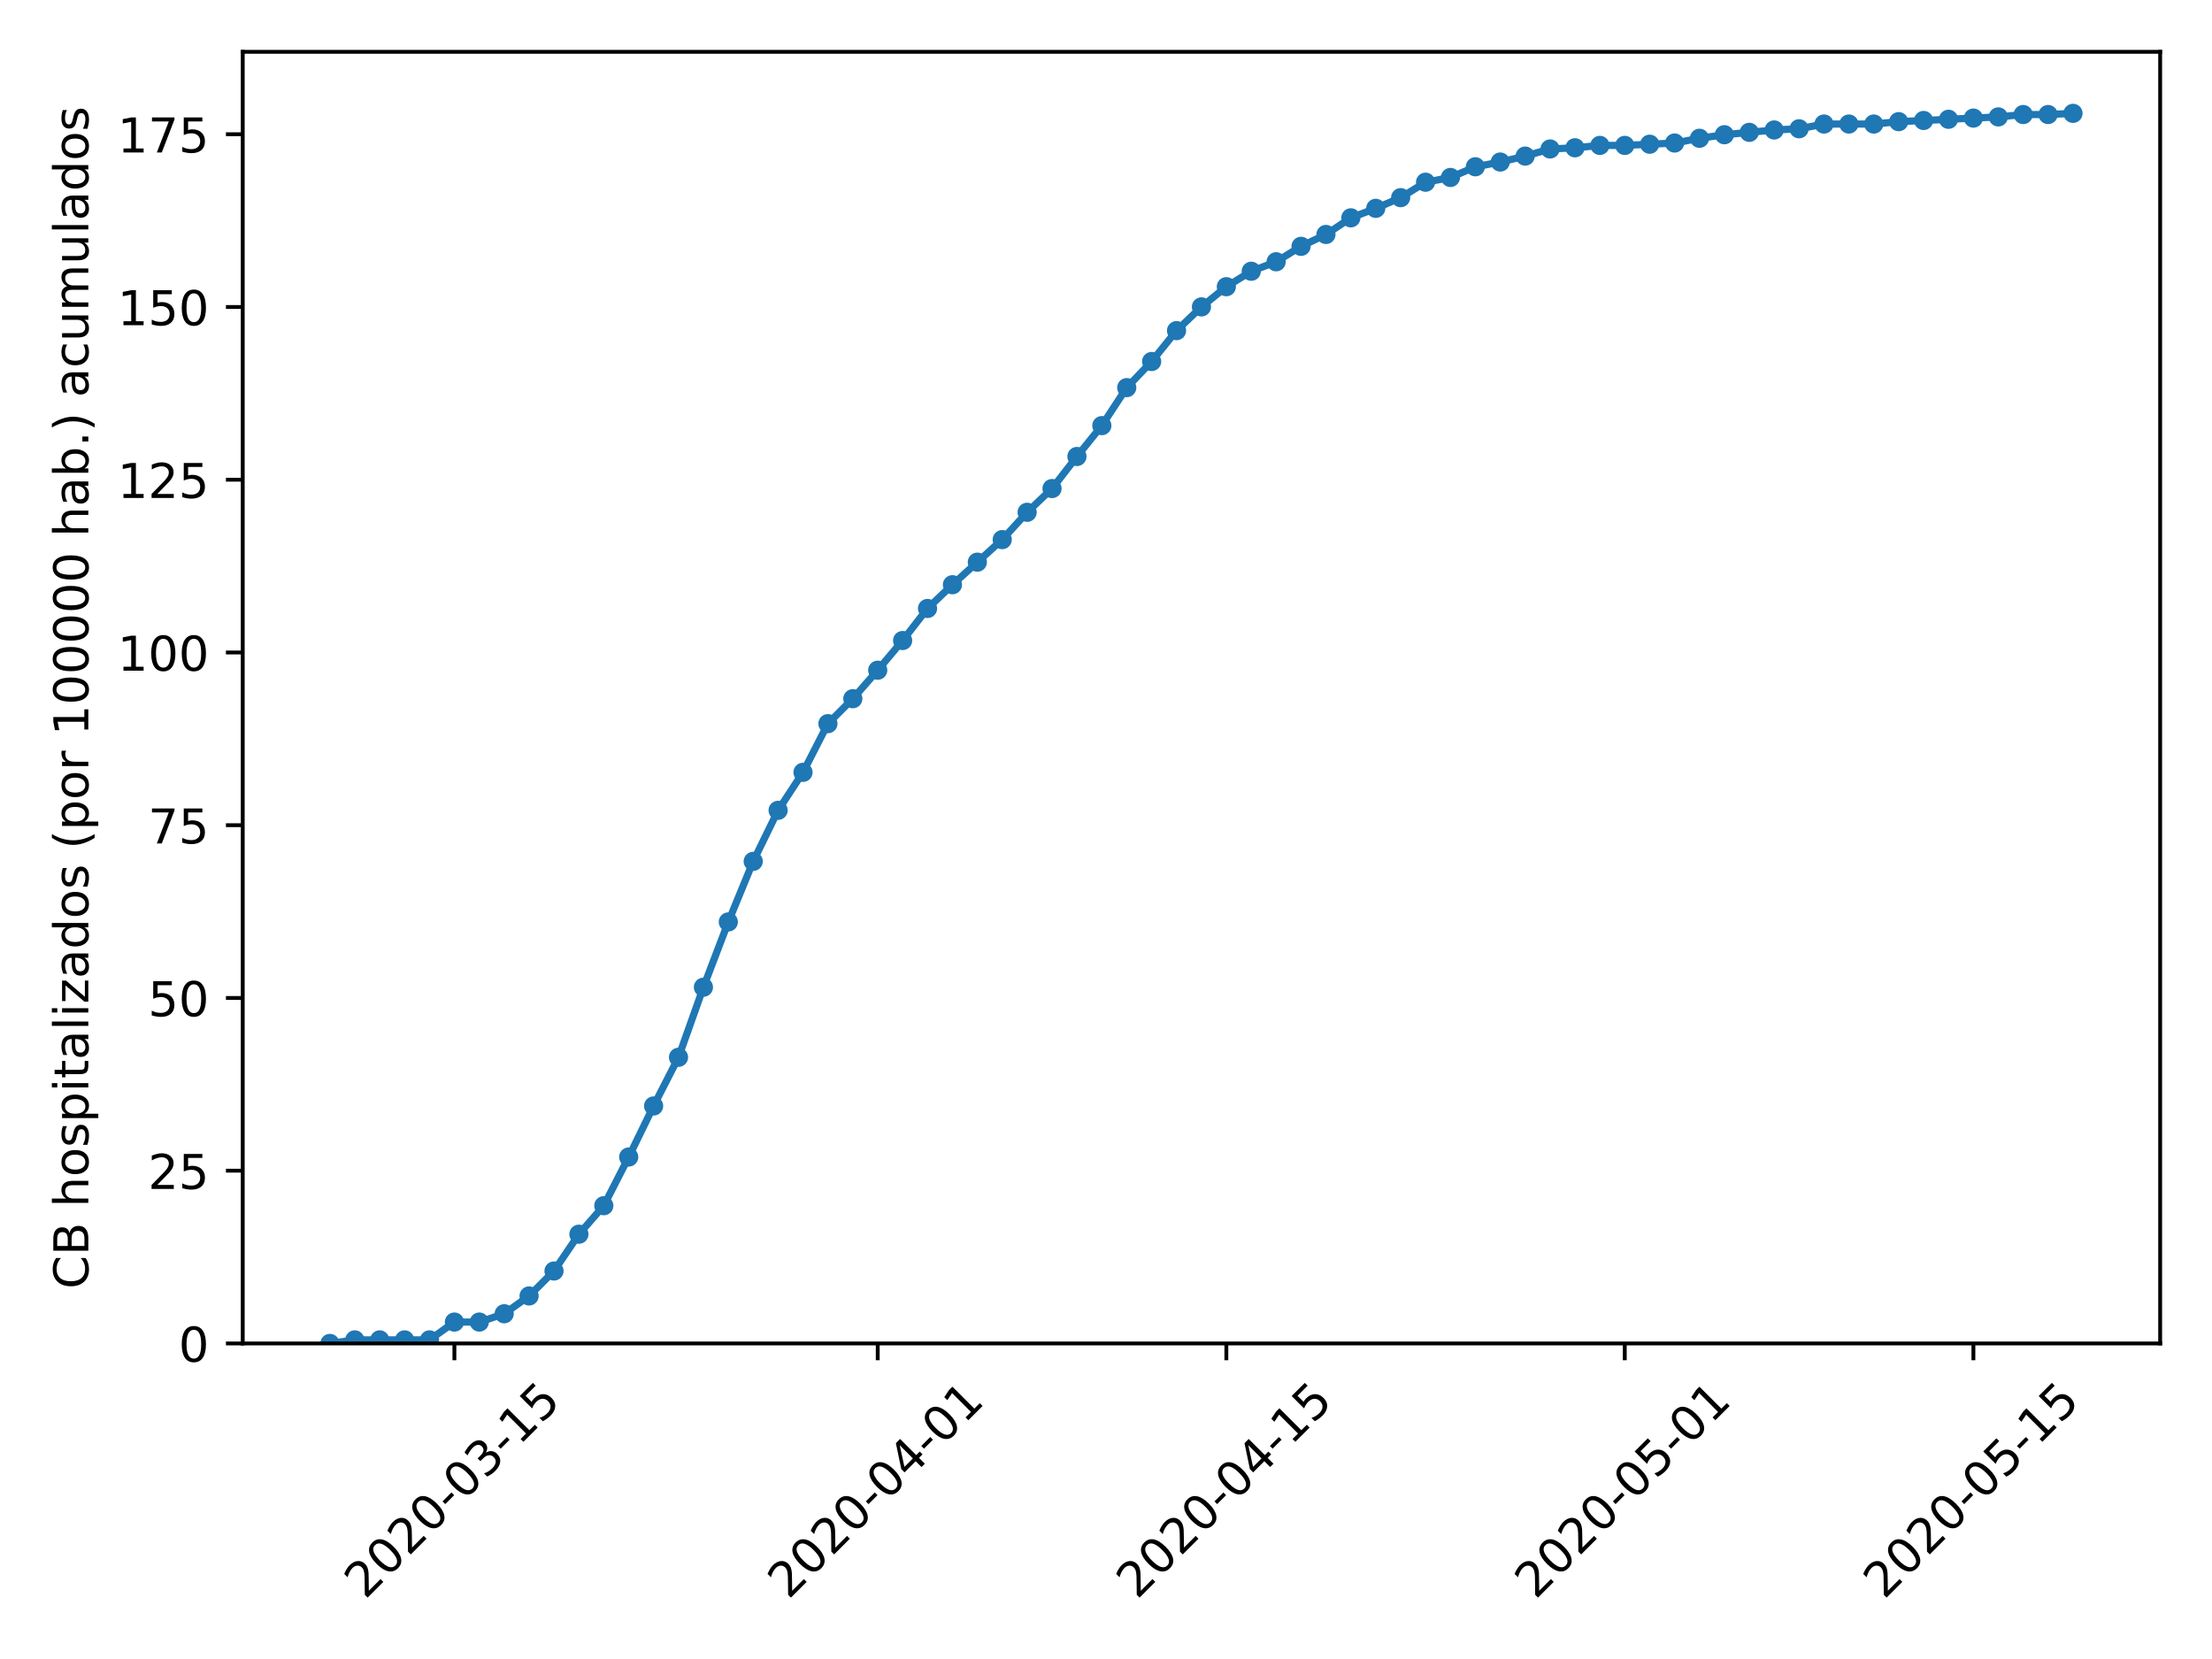 <?xml version="1.0" encoding="utf-8" standalone="no"?>
<!DOCTYPE svg PUBLIC "-//W3C//DTD SVG 1.1//EN"
  "http://www.w3.org/Graphics/SVG/1.1/DTD/svg11.dtd">
<!-- Created with matplotlib (https://matplotlib.org/) -->
<svg height="345.6pt" version="1.1" viewBox="0 0 460.8 345.6" width="460.8pt" xmlns="http://www.w3.org/2000/svg" xmlns:xlink="http://www.w3.org/1999/xlink">
 <defs>
  <style type="text/css">
*{stroke-linecap:butt;stroke-linejoin:round;}
  </style>
 </defs>
 <g id="figure_1">
  <g id="patch_1">
   <path d="M 0 345.6 
L 460.8 345.6 
L 460.8 0 
L 0 0 
z
" style="fill:#ffffff;"/>
  </g>
  <g id="axes_1">
   <g id="patch_2">
    <path d="M 50.566 279.863 
L 450 279.863 
L 450 10.8 
L 50.566 10.8 
z
" style="fill:#ffffff;"/>
   </g>
   <g id="matplotlib.axis_1">
    <g id="xtick_1">
     <g id="line2d_1">
      <defs>
       <path d="M 0 0 
L 0 3.5 
" id="m1d194ade30" style="stroke:#000000;stroke-width:0.8;"/>
      </defs>
      <g>
       <use style="stroke:#000000;stroke-width:0.8;" x="94.659" xlink:href="#m1d194ade30" y="279.863"/>
      </g>
     </g>
     <g id="text_1">
      <!-- 2020-03-15 -->
      <defs>
       <path d="M 19.188 8.297 
L 53.609 8.297 
L 53.609 0 
L 7.328 0 
L 7.328 8.297 
Q 12.938 14.109 22.625 23.891 
Q 32.328 33.688 34.812 36.531 
Q 39.547 41.844 41.422 45.531 
Q 43.312 49.219 43.312 52.781 
Q 43.312 58.594 39.234 62.25 
Q 35.156 65.922 28.609 65.922 
Q 23.969 65.922 18.812 64.312 
Q 13.672 62.703 7.812 59.422 
L 7.812 69.391 
Q 13.766 71.781 18.938 73 
Q 24.125 74.219 28.422 74.219 
Q 39.75 74.219 46.484 68.547 
Q 53.219 62.891 53.219 53.422 
Q 53.219 48.922 51.531 44.891 
Q 49.859 40.875 45.406 35.406 
Q 44.188 33.984 37.641 27.219 
Q 31.109 20.453 19.188 8.297 
z
" id="DejaVuSans-50"/>
       <path d="M 31.781 66.406 
Q 24.172 66.406 20.328 58.906 
Q 16.5 51.422 16.5 36.375 
Q 16.5 21.391 20.328 13.891 
Q 24.172 6.391 31.781 6.391 
Q 39.453 6.391 43.281 13.891 
Q 47.125 21.391 47.125 36.375 
Q 47.125 51.422 43.281 58.906 
Q 39.453 66.406 31.781 66.406 
z
M 31.781 74.219 
Q 44.047 74.219 50.516 64.516 
Q 56.984 54.828 56.984 36.375 
Q 56.984 17.969 50.516 8.266 
Q 44.047 -1.422 31.781 -1.422 
Q 19.531 -1.422 13.062 8.266 
Q 6.594 17.969 6.594 36.375 
Q 6.594 54.828 13.062 64.516 
Q 19.531 74.219 31.781 74.219 
z
" id="DejaVuSans-48"/>
       <path d="M 4.891 31.391 
L 31.203 31.391 
L 31.203 23.391 
L 4.891 23.391 
z
" id="DejaVuSans-45"/>
       <path d="M 40.578 39.312 
Q 47.656 37.797 51.625 33 
Q 55.609 28.219 55.609 21.188 
Q 55.609 10.406 48.188 4.484 
Q 40.766 -1.422 27.094 -1.422 
Q 22.516 -1.422 17.656 -0.516 
Q 12.797 0.391 7.625 2.203 
L 7.625 11.719 
Q 11.719 9.328 16.594 8.109 
Q 21.484 6.891 26.812 6.891 
Q 36.078 6.891 40.938 10.547 
Q 45.797 14.203 45.797 21.188 
Q 45.797 27.641 41.281 31.266 
Q 36.766 34.906 28.719 34.906 
L 20.219 34.906 
L 20.219 43.016 
L 29.109 43.016 
Q 36.375 43.016 40.234 45.922 
Q 44.094 48.828 44.094 54.297 
Q 44.094 59.906 40.109 62.906 
Q 36.141 65.922 28.719 65.922 
Q 24.656 65.922 20.016 65.031 
Q 15.375 64.156 9.812 62.312 
L 9.812 71.094 
Q 15.438 72.656 20.344 73.438 
Q 25.25 74.219 29.594 74.219 
Q 40.828 74.219 47.359 69.109 
Q 53.906 64.016 53.906 55.328 
Q 53.906 49.266 50.438 45.094 
Q 46.969 40.922 40.578 39.312 
z
" id="DejaVuSans-51"/>
       <path d="M 12.406 8.297 
L 28.516 8.297 
L 28.516 63.922 
L 10.984 60.406 
L 10.984 69.391 
L 28.422 72.906 
L 38.281 72.906 
L 38.281 8.297 
L 54.391 8.297 
L 54.391 0 
L 12.406 0 
z
" id="DejaVuSans-49"/>
       <path d="M 10.797 72.906 
L 49.516 72.906 
L 49.516 64.594 
L 19.828 64.594 
L 19.828 46.734 
Q 21.969 47.469 24.109 47.828 
Q 26.266 48.188 28.422 48.188 
Q 40.625 48.188 47.75 41.5 
Q 54.891 34.812 54.891 23.391 
Q 54.891 11.625 47.562 5.094 
Q 40.234 -1.422 26.906 -1.422 
Q 22.312 -1.422 17.547 -0.641 
Q 12.797 0.141 7.719 1.703 
L 7.719 11.625 
Q 12.109 9.234 16.797 8.062 
Q 21.484 6.891 26.703 6.891 
Q 35.156 6.891 40.078 11.328 
Q 45.016 15.766 45.016 23.391 
Q 45.016 31 40.078 35.438 
Q 35.156 39.891 26.703 39.891 
Q 22.75 39.891 18.812 39.016 
Q 14.891 38.141 10.797 36.281 
z
" id="DejaVuSans-53"/>
      </defs>
      <g transform="translate(76.063 333.329)rotate(-45)scale(0.1 -0.1)">
       <use xlink:href="#DejaVuSans-50"/>
       <use x="63.623" xlink:href="#DejaVuSans-48"/>
       <use x="127.246" xlink:href="#DejaVuSans-50"/>
       <use x="190.869" xlink:href="#DejaVuSans-48"/>
       <use x="254.492" xlink:href="#DejaVuSans-45"/>
       <use x="290.576" xlink:href="#DejaVuSans-48"/>
       <use x="354.199" xlink:href="#DejaVuSans-51"/>
       <use x="417.822" xlink:href="#DejaVuSans-45"/>
       <use x="453.906" xlink:href="#DejaVuSans-49"/>
       <use x="517.529" xlink:href="#DejaVuSans-53"/>
      </g>
     </g>
    </g>
    <g id="xtick_2">
     <g id="line2d_2">
      <g>
       <use style="stroke:#000000;stroke-width:0.8;" x="182.846" xlink:href="#m1d194ade30" y="279.863"/>
      </g>
     </g>
     <g id="text_2">
      <!-- 2020-04-01 -->
      <defs>
       <path d="M 37.797 64.312 
L 12.891 25.391 
L 37.797 25.391 
z
M 35.203 72.906 
L 47.609 72.906 
L 47.609 25.391 
L 58.016 25.391 
L 58.016 17.188 
L 47.609 17.188 
L 47.609 0 
L 37.797 0 
L 37.797 17.188 
L 4.891 17.188 
L 4.891 26.703 
z
" id="DejaVuSans-52"/>
      </defs>
      <g transform="translate(164.25 333.329)rotate(-45)scale(0.1 -0.1)">
       <use xlink:href="#DejaVuSans-50"/>
       <use x="63.623" xlink:href="#DejaVuSans-48"/>
       <use x="127.246" xlink:href="#DejaVuSans-50"/>
       <use x="190.869" xlink:href="#DejaVuSans-48"/>
       <use x="254.492" xlink:href="#DejaVuSans-45"/>
       <use x="290.576" xlink:href="#DejaVuSans-48"/>
       <use x="354.199" xlink:href="#DejaVuSans-52"/>
       <use x="417.822" xlink:href="#DejaVuSans-45"/>
       <use x="453.906" xlink:href="#DejaVuSans-48"/>
       <use x="517.529" xlink:href="#DejaVuSans-49"/>
      </g>
     </g>
    </g>
    <g id="xtick_3">
     <g id="line2d_3">
      <g>
       <use style="stroke:#000000;stroke-width:0.8;" x="255.47" xlink:href="#m1d194ade30" y="279.863"/>
      </g>
     </g>
     <g id="text_3">
      <!-- 2020-04-15 -->
      <g transform="translate(236.874 333.329)rotate(-45)scale(0.1 -0.1)">
       <use xlink:href="#DejaVuSans-50"/>
       <use x="63.623" xlink:href="#DejaVuSans-48"/>
       <use x="127.246" xlink:href="#DejaVuSans-50"/>
       <use x="190.869" xlink:href="#DejaVuSans-48"/>
       <use x="254.492" xlink:href="#DejaVuSans-45"/>
       <use x="290.576" xlink:href="#DejaVuSans-48"/>
       <use x="354.199" xlink:href="#DejaVuSans-52"/>
       <use x="417.822" xlink:href="#DejaVuSans-45"/>
       <use x="453.906" xlink:href="#DejaVuSans-49"/>
       <use x="517.529" xlink:href="#DejaVuSans-53"/>
      </g>
     </g>
    </g>
    <g id="xtick_4">
     <g id="line2d_4">
      <g>
       <use style="stroke:#000000;stroke-width:0.8;" x="338.47" xlink:href="#m1d194ade30" y="279.863"/>
      </g>
     </g>
     <g id="text_4">
      <!-- 2020-05-01 -->
      <g transform="translate(319.874 333.329)rotate(-45)scale(0.1 -0.1)">
       <use xlink:href="#DejaVuSans-50"/>
       <use x="63.623" xlink:href="#DejaVuSans-48"/>
       <use x="127.246" xlink:href="#DejaVuSans-50"/>
       <use x="190.869" xlink:href="#DejaVuSans-48"/>
       <use x="254.492" xlink:href="#DejaVuSans-45"/>
       <use x="290.576" xlink:href="#DejaVuSans-48"/>
       <use x="354.199" xlink:href="#DejaVuSans-53"/>
       <use x="417.822" xlink:href="#DejaVuSans-45"/>
       <use x="453.906" xlink:href="#DejaVuSans-48"/>
       <use x="517.529" xlink:href="#DejaVuSans-49"/>
      </g>
     </g>
    </g>
    <g id="xtick_5">
     <g id="line2d_5">
      <g>
       <use style="stroke:#000000;stroke-width:0.8;" x="411.094" xlink:href="#m1d194ade30" y="279.863"/>
      </g>
     </g>
     <g id="text_5">
      <!-- 2020-05-15 -->
      <g transform="translate(392.498 333.329)rotate(-45)scale(0.1 -0.1)">
       <use xlink:href="#DejaVuSans-50"/>
       <use x="63.623" xlink:href="#DejaVuSans-48"/>
       <use x="127.246" xlink:href="#DejaVuSans-50"/>
       <use x="190.869" xlink:href="#DejaVuSans-48"/>
       <use x="254.492" xlink:href="#DejaVuSans-45"/>
       <use x="290.576" xlink:href="#DejaVuSans-48"/>
       <use x="354.199" xlink:href="#DejaVuSans-53"/>
       <use x="417.822" xlink:href="#DejaVuSans-45"/>
       <use x="453.906" xlink:href="#DejaVuSans-49"/>
       <use x="517.529" xlink:href="#DejaVuSans-53"/>
      </g>
     </g>
    </g>
   </g>
   <g id="matplotlib.axis_2">
    <g id="ytick_1">
     <g id="line2d_6">
      <defs>
       <path d="M 0 0 
L -3.5 0 
" id="m7253e0b805" style="stroke:#000000;stroke-width:0.8;"/>
      </defs>
      <g>
       <use style="stroke:#000000;stroke-width:0.8;" x="50.566" xlink:href="#m7253e0b805" y="279.863"/>
      </g>
     </g>
     <g id="text_6">
      <!-- 0 -->
      <g transform="translate(37.203 283.662)scale(0.1 -0.1)">
       <use xlink:href="#DejaVuSans-48"/>
      </g>
     </g>
    </g>
    <g id="ytick_2">
     <g id="line2d_7">
      <g>
       <use style="stroke:#000000;stroke-width:0.8;" x="50.566" xlink:href="#m7253e0b805" y="243.877"/>
      </g>
     </g>
     <g id="text_7">
      <!-- 25 -->
      <g transform="translate(30.841 247.676)scale(0.1 -0.1)">
       <use xlink:href="#DejaVuSans-50"/>
       <use x="63.623" xlink:href="#DejaVuSans-53"/>
      </g>
     </g>
    </g>
    <g id="ytick_3">
     <g id="line2d_8">
      <g>
       <use style="stroke:#000000;stroke-width:0.8;" x="50.566" xlink:href="#m7253e0b805" y="207.891"/>
      </g>
     </g>
     <g id="text_8">
      <!-- 50 -->
      <g transform="translate(30.841 211.691)scale(0.1 -0.1)">
       <use xlink:href="#DejaVuSans-53"/>
       <use x="63.623" xlink:href="#DejaVuSans-48"/>
      </g>
     </g>
    </g>
    <g id="ytick_4">
     <g id="line2d_9">
      <g>
       <use style="stroke:#000000;stroke-width:0.8;" x="50.566" xlink:href="#m7253e0b805" y="171.906"/>
      </g>
     </g>
     <g id="text_9">
      <!-- 75 -->
      <defs>
       <path d="M 8.203 72.906 
L 55.078 72.906 
L 55.078 68.703 
L 28.609 0 
L 18.312 0 
L 43.219 64.594 
L 8.203 64.594 
z
" id="DejaVuSans-55"/>
      </defs>
      <g transform="translate(30.841 175.705)scale(0.1 -0.1)">
       <use xlink:href="#DejaVuSans-55"/>
       <use x="63.623" xlink:href="#DejaVuSans-53"/>
      </g>
     </g>
    </g>
    <g id="ytick_5">
     <g id="line2d_10">
      <g>
       <use style="stroke:#000000;stroke-width:0.8;" x="50.566" xlink:href="#m7253e0b805" y="135.92"/>
      </g>
     </g>
     <g id="text_10">
      <!-- 100 -->
      <g transform="translate(24.478 139.719)scale(0.1 -0.1)">
       <use xlink:href="#DejaVuSans-49"/>
       <use x="63.623" xlink:href="#DejaVuSans-48"/>
       <use x="127.246" xlink:href="#DejaVuSans-48"/>
      </g>
     </g>
    </g>
    <g id="ytick_6">
     <g id="line2d_11">
      <g>
       <use style="stroke:#000000;stroke-width:0.8;" x="50.566" xlink:href="#m7253e0b805" y="99.934"/>
      </g>
     </g>
     <g id="text_11">
      <!-- 125 -->
      <g transform="translate(24.478 103.734)scale(0.1 -0.1)">
       <use xlink:href="#DejaVuSans-49"/>
       <use x="63.623" xlink:href="#DejaVuSans-50"/>
       <use x="127.246" xlink:href="#DejaVuSans-53"/>
      </g>
     </g>
    </g>
    <g id="ytick_7">
     <g id="line2d_12">
      <g>
       <use style="stroke:#000000;stroke-width:0.8;" x="50.566" xlink:href="#m7253e0b805" y="63.949"/>
      </g>
     </g>
     <g id="text_12">
      <!-- 150 -->
      <g transform="translate(24.478 67.748)scale(0.1 -0.1)">
       <use xlink:href="#DejaVuSans-49"/>
       <use x="63.623" xlink:href="#DejaVuSans-53"/>
       <use x="127.246" xlink:href="#DejaVuSans-48"/>
      </g>
     </g>
    </g>
    <g id="ytick_8">
     <g id="line2d_13">
      <g>
       <use style="stroke:#000000;stroke-width:0.8;" x="50.566" xlink:href="#m7253e0b805" y="27.963"/>
      </g>
     </g>
     <g id="text_13">
      <!-- 175 -->
      <g transform="translate(24.478 31.762)scale(0.1 -0.1)">
       <use xlink:href="#DejaVuSans-49"/>
       <use x="63.623" xlink:href="#DejaVuSans-55"/>
       <use x="127.246" xlink:href="#DejaVuSans-53"/>
      </g>
     </g>
    </g>
    <g id="text_14">
     <!-- CB hospitalizados (por 100000 hab.) acumulados -->
     <defs>
      <path d="M 64.406 67.281 
L 64.406 56.891 
Q 59.422 61.531 53.781 63.812 
Q 48.141 66.109 41.797 66.109 
Q 29.297 66.109 22.656 58.469 
Q 16.016 50.828 16.016 36.375 
Q 16.016 21.969 22.656 14.328 
Q 29.297 6.688 41.797 6.688 
Q 48.141 6.688 53.781 8.984 
Q 59.422 11.281 64.406 15.922 
L 64.406 5.609 
Q 59.234 2.094 53.438 0.328 
Q 47.656 -1.422 41.219 -1.422 
Q 24.656 -1.422 15.125 8.703 
Q 5.609 18.844 5.609 36.375 
Q 5.609 53.953 15.125 64.078 
Q 24.656 74.219 41.219 74.219 
Q 47.75 74.219 53.531 72.484 
Q 59.328 70.75 64.406 67.281 
z
" id="DejaVuSans-67"/>
      <path d="M 19.672 34.812 
L 19.672 8.109 
L 35.5 8.109 
Q 43.453 8.109 47.281 11.406 
Q 51.125 14.703 51.125 21.484 
Q 51.125 28.328 47.281 31.562 
Q 43.453 34.812 35.5 34.812 
z
M 19.672 64.797 
L 19.672 42.828 
L 34.281 42.828 
Q 41.5 42.828 45.031 45.531 
Q 48.578 48.25 48.578 53.812 
Q 48.578 59.328 45.031 62.062 
Q 41.5 64.797 34.281 64.797 
z
M 9.812 72.906 
L 35.016 72.906 
Q 46.297 72.906 52.391 68.219 
Q 58.5 63.531 58.5 54.891 
Q 58.5 48.188 55.375 44.234 
Q 52.25 40.281 46.188 39.312 
Q 53.469 37.75 57.5 32.781 
Q 61.531 27.828 61.531 20.406 
Q 61.531 10.641 54.891 5.312 
Q 48.25 0 35.984 0 
L 9.812 0 
z
" id="DejaVuSans-66"/>
      <path id="DejaVuSans-32"/>
      <path d="M 54.891 33.016 
L 54.891 0 
L 45.906 0 
L 45.906 32.719 
Q 45.906 40.484 42.875 44.328 
Q 39.844 48.188 33.797 48.188 
Q 26.516 48.188 22.312 43.547 
Q 18.109 38.922 18.109 30.906 
L 18.109 0 
L 9.078 0 
L 9.078 75.984 
L 18.109 75.984 
L 18.109 46.188 
Q 21.344 51.125 25.703 53.562 
Q 30.078 56 35.797 56 
Q 45.219 56 50.047 50.172 
Q 54.891 44.344 54.891 33.016 
z
" id="DejaVuSans-104"/>
      <path d="M 30.609 48.391 
Q 23.391 48.391 19.188 42.75 
Q 14.984 37.109 14.984 27.297 
Q 14.984 17.484 19.156 11.844 
Q 23.344 6.203 30.609 6.203 
Q 37.797 6.203 41.984 11.859 
Q 46.188 17.531 46.188 27.297 
Q 46.188 37.016 41.984 42.703 
Q 37.797 48.391 30.609 48.391 
z
M 30.609 56 
Q 42.328 56 49.016 48.375 
Q 55.719 40.766 55.719 27.297 
Q 55.719 13.875 49.016 6.219 
Q 42.328 -1.422 30.609 -1.422 
Q 18.844 -1.422 12.172 6.219 
Q 5.516 13.875 5.516 27.297 
Q 5.516 40.766 12.172 48.375 
Q 18.844 56 30.609 56 
z
" id="DejaVuSans-111"/>
      <path d="M 44.281 53.078 
L 44.281 44.578 
Q 40.484 46.531 36.375 47.5 
Q 32.281 48.484 27.875 48.484 
Q 21.188 48.484 17.844 46.438 
Q 14.5 44.391 14.5 40.281 
Q 14.5 37.156 16.891 35.375 
Q 19.281 33.594 26.516 31.984 
L 29.594 31.297 
Q 39.156 29.25 43.188 25.516 
Q 47.219 21.781 47.219 15.094 
Q 47.219 7.469 41.188 3.016 
Q 35.156 -1.422 24.609 -1.422 
Q 20.219 -1.422 15.453 -0.562 
Q 10.688 0.297 5.422 2 
L 5.422 11.281 
Q 10.406 8.688 15.234 7.391 
Q 20.062 6.109 24.812 6.109 
Q 31.156 6.109 34.562 8.281 
Q 37.984 10.453 37.984 14.406 
Q 37.984 18.062 35.516 20.016 
Q 33.062 21.969 24.703 23.781 
L 21.578 24.516 
Q 13.234 26.266 9.516 29.906 
Q 5.812 33.547 5.812 39.891 
Q 5.812 47.609 11.281 51.797 
Q 16.75 56 26.812 56 
Q 31.781 56 36.172 55.266 
Q 40.578 54.547 44.281 53.078 
z
" id="DejaVuSans-115"/>
      <path d="M 18.109 8.203 
L 18.109 -20.797 
L 9.078 -20.797 
L 9.078 54.688 
L 18.109 54.688 
L 18.109 46.391 
Q 20.953 51.266 25.266 53.625 
Q 29.594 56 35.594 56 
Q 45.562 56 51.781 48.094 
Q 58.016 40.188 58.016 27.297 
Q 58.016 14.406 51.781 6.484 
Q 45.562 -1.422 35.594 -1.422 
Q 29.594 -1.422 25.266 0.953 
Q 20.953 3.328 18.109 8.203 
z
M 48.688 27.297 
Q 48.688 37.203 44.609 42.844 
Q 40.531 48.484 33.406 48.484 
Q 26.266 48.484 22.188 42.844 
Q 18.109 37.203 18.109 27.297 
Q 18.109 17.391 22.188 11.75 
Q 26.266 6.109 33.406 6.109 
Q 40.531 6.109 44.609 11.75 
Q 48.688 17.391 48.688 27.297 
z
" id="DejaVuSans-112"/>
      <path d="M 9.422 54.688 
L 18.406 54.688 
L 18.406 0 
L 9.422 0 
z
M 9.422 75.984 
L 18.406 75.984 
L 18.406 64.594 
L 9.422 64.594 
z
" id="DejaVuSans-105"/>
      <path d="M 18.312 70.219 
L 18.312 54.688 
L 36.812 54.688 
L 36.812 47.703 
L 18.312 47.703 
L 18.312 18.016 
Q 18.312 11.328 20.141 9.422 
Q 21.969 7.516 27.594 7.516 
L 36.812 7.516 
L 36.812 0 
L 27.594 0 
Q 17.188 0 13.234 3.875 
Q 9.281 7.766 9.281 18.016 
L 9.281 47.703 
L 2.688 47.703 
L 2.688 54.688 
L 9.281 54.688 
L 9.281 70.219 
z
" id="DejaVuSans-116"/>
      <path d="M 34.281 27.484 
Q 23.391 27.484 19.188 25 
Q 14.984 22.516 14.984 16.5 
Q 14.984 11.719 18.141 8.906 
Q 21.297 6.109 26.703 6.109 
Q 34.188 6.109 38.703 11.406 
Q 43.219 16.703 43.219 25.484 
L 43.219 27.484 
z
M 52.203 31.203 
L 52.203 0 
L 43.219 0 
L 43.219 8.297 
Q 40.141 3.328 35.547 0.953 
Q 30.953 -1.422 24.312 -1.422 
Q 15.922 -1.422 10.953 3.297 
Q 6 8.016 6 15.922 
Q 6 25.141 12.172 29.828 
Q 18.359 34.516 30.609 34.516 
L 43.219 34.516 
L 43.219 35.406 
Q 43.219 41.609 39.141 45 
Q 35.062 48.391 27.688 48.391 
Q 23 48.391 18.547 47.266 
Q 14.109 46.141 10.016 43.891 
L 10.016 52.203 
Q 14.938 54.109 19.578 55.047 
Q 24.219 56 28.609 56 
Q 40.484 56 46.344 49.844 
Q 52.203 43.703 52.203 31.203 
z
" id="DejaVuSans-97"/>
      <path d="M 9.422 75.984 
L 18.406 75.984 
L 18.406 0 
L 9.422 0 
z
" id="DejaVuSans-108"/>
      <path d="M 5.516 54.688 
L 48.188 54.688 
L 48.188 46.484 
L 14.406 7.172 
L 48.188 7.172 
L 48.188 0 
L 4.297 0 
L 4.297 8.203 
L 38.094 47.516 
L 5.516 47.516 
z
" id="DejaVuSans-122"/>
      <path d="M 45.406 46.391 
L 45.406 75.984 
L 54.391 75.984 
L 54.391 0 
L 45.406 0 
L 45.406 8.203 
Q 42.578 3.328 38.25 0.953 
Q 33.938 -1.422 27.875 -1.422 
Q 17.969 -1.422 11.734 6.484 
Q 5.516 14.406 5.516 27.297 
Q 5.516 40.188 11.734 48.094 
Q 17.969 56 27.875 56 
Q 33.938 56 38.25 53.625 
Q 42.578 51.266 45.406 46.391 
z
M 14.797 27.297 
Q 14.797 17.391 18.875 11.75 
Q 22.953 6.109 30.078 6.109 
Q 37.203 6.109 41.297 11.75 
Q 45.406 17.391 45.406 27.297 
Q 45.406 37.203 41.297 42.844 
Q 37.203 48.484 30.078 48.484 
Q 22.953 48.484 18.875 42.844 
Q 14.797 37.203 14.797 27.297 
z
" id="DejaVuSans-100"/>
      <path d="M 31 75.875 
Q 24.469 64.656 21.281 53.656 
Q 18.109 42.672 18.109 31.391 
Q 18.109 20.125 21.312 9.062 
Q 24.516 -2 31 -13.188 
L 23.188 -13.188 
Q 15.875 -1.703 12.234 9.375 
Q 8.594 20.453 8.594 31.391 
Q 8.594 42.281 12.203 53.312 
Q 15.828 64.359 23.188 75.875 
z
" id="DejaVuSans-40"/>
      <path d="M 41.109 46.297 
Q 39.594 47.172 37.812 47.578 
Q 36.031 48 33.891 48 
Q 26.266 48 22.188 43.047 
Q 18.109 38.094 18.109 28.812 
L 18.109 0 
L 9.078 0 
L 9.078 54.688 
L 18.109 54.688 
L 18.109 46.188 
Q 20.953 51.172 25.484 53.578 
Q 30.031 56 36.531 56 
Q 37.453 56 38.578 55.875 
Q 39.703 55.766 41.062 55.516 
z
" id="DejaVuSans-114"/>
      <path d="M 48.688 27.297 
Q 48.688 37.203 44.609 42.844 
Q 40.531 48.484 33.406 48.484 
Q 26.266 48.484 22.188 42.844 
Q 18.109 37.203 18.109 27.297 
Q 18.109 17.391 22.188 11.75 
Q 26.266 6.109 33.406 6.109 
Q 40.531 6.109 44.609 11.75 
Q 48.688 17.391 48.688 27.297 
z
M 18.109 46.391 
Q 20.953 51.266 25.266 53.625 
Q 29.594 56 35.594 56 
Q 45.562 56 51.781 48.094 
Q 58.016 40.188 58.016 27.297 
Q 58.016 14.406 51.781 6.484 
Q 45.562 -1.422 35.594 -1.422 
Q 29.594 -1.422 25.266 0.953 
Q 20.953 3.328 18.109 8.203 
L 18.109 0 
L 9.078 0 
L 9.078 75.984 
L 18.109 75.984 
z
" id="DejaVuSans-98"/>
      <path d="M 10.688 12.406 
L 21 12.406 
L 21 0 
L 10.688 0 
z
" id="DejaVuSans-46"/>
      <path d="M 8.016 75.875 
L 15.828 75.875 
Q 23.141 64.359 26.781 53.312 
Q 30.422 42.281 30.422 31.391 
Q 30.422 20.453 26.781 9.375 
Q 23.141 -1.703 15.828 -13.188 
L 8.016 -13.188 
Q 14.5 -2 17.703 9.062 
Q 20.906 20.125 20.906 31.391 
Q 20.906 42.672 17.703 53.656 
Q 14.5 64.656 8.016 75.875 
z
" id="DejaVuSans-41"/>
      <path d="M 48.781 52.594 
L 48.781 44.188 
Q 44.969 46.297 41.141 47.344 
Q 37.312 48.391 33.406 48.391 
Q 24.656 48.391 19.812 42.844 
Q 14.984 37.312 14.984 27.297 
Q 14.984 17.281 19.812 11.734 
Q 24.656 6.203 33.406 6.203 
Q 37.312 6.203 41.141 7.25 
Q 44.969 8.297 48.781 10.406 
L 48.781 2.094 
Q 45.016 0.344 40.984 -0.531 
Q 36.969 -1.422 32.422 -1.422 
Q 20.062 -1.422 12.781 6.344 
Q 5.516 14.109 5.516 27.297 
Q 5.516 40.672 12.859 48.328 
Q 20.219 56 33.016 56 
Q 37.156 56 41.109 55.141 
Q 45.062 54.297 48.781 52.594 
z
" id="DejaVuSans-99"/>
      <path d="M 8.5 21.578 
L 8.5 54.688 
L 17.484 54.688 
L 17.484 21.922 
Q 17.484 14.156 20.5 10.266 
Q 23.531 6.391 29.594 6.391 
Q 36.859 6.391 41.078 11.031 
Q 45.312 15.672 45.312 23.688 
L 45.312 54.688 
L 54.297 54.688 
L 54.297 0 
L 45.312 0 
L 45.312 8.406 
Q 42.047 3.422 37.719 1 
Q 33.406 -1.422 27.688 -1.422 
Q 18.266 -1.422 13.375 4.438 
Q 8.5 10.297 8.5 21.578 
z
M 31.109 56 
z
" id="DejaVuSans-117"/>
      <path d="M 52 44.188 
Q 55.375 50.25 60.062 53.125 
Q 64.75 56 71.094 56 
Q 79.641 56 84.281 50.016 
Q 88.922 44.047 88.922 33.016 
L 88.922 0 
L 79.891 0 
L 79.891 32.719 
Q 79.891 40.578 77.094 44.375 
Q 74.312 48.188 68.609 48.188 
Q 61.625 48.188 57.562 43.547 
Q 53.516 38.922 53.516 30.906 
L 53.516 0 
L 44.484 0 
L 44.484 32.719 
Q 44.484 40.625 41.703 44.406 
Q 38.922 48.188 33.109 48.188 
Q 26.219 48.188 22.156 43.531 
Q 18.109 38.875 18.109 30.906 
L 18.109 0 
L 9.078 0 
L 9.078 54.688 
L 18.109 54.688 
L 18.109 46.188 
Q 21.188 51.219 25.484 53.609 
Q 29.781 56 35.688 56 
Q 41.656 56 45.828 52.969 
Q 50 49.953 52 44.188 
z
" id="DejaVuSans-109"/>
     </defs>
     <g transform="translate(18.398 268.51)rotate(-90)scale(0.1 -0.1)">
      <use xlink:href="#DejaVuSans-67"/>
      <use x="69.824" xlink:href="#DejaVuSans-66"/>
      <use x="138.428" xlink:href="#DejaVuSans-32"/>
      <use x="170.215" xlink:href="#DejaVuSans-104"/>
      <use x="233.594" xlink:href="#DejaVuSans-111"/>
      <use x="294.775" xlink:href="#DejaVuSans-115"/>
      <use x="346.875" xlink:href="#DejaVuSans-112"/>
      <use x="410.352" xlink:href="#DejaVuSans-105"/>
      <use x="438.135" xlink:href="#DejaVuSans-116"/>
      <use x="477.344" xlink:href="#DejaVuSans-97"/>
      <use x="538.623" xlink:href="#DejaVuSans-108"/>
      <use x="566.406" xlink:href="#DejaVuSans-105"/>
      <use x="594.189" xlink:href="#DejaVuSans-122"/>
      <use x="646.68" xlink:href="#DejaVuSans-97"/>
      <use x="707.959" xlink:href="#DejaVuSans-100"/>
      <use x="771.436" xlink:href="#DejaVuSans-111"/>
      <use x="832.617" xlink:href="#DejaVuSans-115"/>
      <use x="884.717" xlink:href="#DejaVuSans-32"/>
      <use x="916.504" xlink:href="#DejaVuSans-40"/>
      <use x="955.518" xlink:href="#DejaVuSans-112"/>
      <use x="1018.994" xlink:href="#DejaVuSans-111"/>
      <use x="1080.176" xlink:href="#DejaVuSans-114"/>
      <use x="1121.289" xlink:href="#DejaVuSans-32"/>
      <use x="1153.076" xlink:href="#DejaVuSans-49"/>
      <use x="1216.699" xlink:href="#DejaVuSans-48"/>
      <use x="1280.322" xlink:href="#DejaVuSans-48"/>
      <use x="1343.945" xlink:href="#DejaVuSans-48"/>
      <use x="1407.568" xlink:href="#DejaVuSans-48"/>
      <use x="1471.191" xlink:href="#DejaVuSans-48"/>
      <use x="1534.814" xlink:href="#DejaVuSans-32"/>
      <use x="1566.602" xlink:href="#DejaVuSans-104"/>
      <use x="1629.98" xlink:href="#DejaVuSans-97"/>
      <use x="1691.26" xlink:href="#DejaVuSans-98"/>
      <use x="1754.736" xlink:href="#DejaVuSans-46"/>
      <use x="1786.523" xlink:href="#DejaVuSans-41"/>
      <use x="1825.537" xlink:href="#DejaVuSans-32"/>
      <use x="1857.324" xlink:href="#DejaVuSans-97"/>
      <use x="1918.604" xlink:href="#DejaVuSans-99"/>
      <use x="1973.584" xlink:href="#DejaVuSans-117"/>
      <use x="2036.963" xlink:href="#DejaVuSans-109"/>
      <use x="2134.375" xlink:href="#DejaVuSans-117"/>
      <use x="2197.754" xlink:href="#DejaVuSans-108"/>
      <use x="2225.537" xlink:href="#DejaVuSans-97"/>
      <use x="2286.816" xlink:href="#DejaVuSans-100"/>
      <use x="2350.293" xlink:href="#DejaVuSans-111"/>
      <use x="2411.475" xlink:href="#DejaVuSans-115"/>
     </g>
    </g>
   </g>
   <g id="line2d_14">
    <path clip-path="url(#p08f2c35593)" d="M 68.722 279.863 
L 73.909 279.121 
L 79.097 279.121 
L 84.284 279.121 
L 89.472 279.121 
L 94.659 275.41 
L 99.846 275.41 
L 105.034 273.679 
L 110.221 269.969 
L 115.409 264.774 
L 120.596 257.107 
L 125.784 251.17 
L 130.971 241.029 
L 136.159 230.393 
L 141.346 220.252 
L 146.534 205.659 
L 151.721 192.055 
L 156.909 179.44 
L 162.096 168.804 
L 167.283 160.889 
L 172.471 150.748 
L 177.658 145.554 
L 182.846 139.618 
L 188.033 133.434 
L 193.221 126.756 
L 198.408 121.809 
L 203.596 117.109 
L 208.783 112.41 
L 213.971 106.721 
L 219.158 101.774 
L 224.346 95.095 
L 229.533 88.664 
L 234.72 80.749 
L 239.908 75.308 
L 245.095 68.877 
L 250.283 63.93 
L 255.47 59.725 
L 260.658 56.509 
L 265.845 54.531 
L 271.033 51.315 
L 276.22 48.842 
L 281.408 45.379 
L 286.595 43.4 
L 291.782 41.174 
L 296.97 37.959 
L 302.157 36.969 
L 307.345 34.743 
L 312.532 33.754 
L 317.72 32.517 
L 322.907 31.033 
L 328.095 30.786 
L 333.282 30.291 
L 338.47 30.291 
L 343.657 30.043 
L 348.845 29.796 
L 354.032 28.807 
L 359.219 28.065 
L 364.407 27.57 
L 369.594 27.075 
L 374.782 26.828 
L 379.969 25.839 
L 385.157 25.839 
L 390.344 25.839 
L 395.532 25.344 
L 400.719 25.097 
L 405.907 24.849 
L 411.094 24.602 
L 416.282 24.355 
L 421.469 23.86 
L 426.656 23.86 
L 431.844 23.613 
" style="fill:none;stroke:#1f77b4;stroke-linecap:square;stroke-width:1.5;"/>
    <defs>
     <path d="M 0 1.5 
C 0.398 1.5 0.779 1.342 1.061 1.061 
C 1.342 0.779 1.5 0.398 1.5 0 
C 1.5 -0.398 1.342 -0.779 1.061 -1.061 
C 0.779 -1.342 0.398 -1.5 0 -1.5 
C -0.398 -1.5 -0.779 -1.342 -1.061 -1.061 
C -1.342 -0.779 -1.5 -0.398 -1.5 0 
C -1.5 0.398 -1.342 0.779 -1.061 1.061 
C -0.779 1.342 -0.398 1.5 0 1.5 
z
" id="mf48a541d55" style="stroke:#1f77b4;"/>
    </defs>
    <g clip-path="url(#p08f2c35593)">
     <use style="fill:#1f77b4;stroke:#1f77b4;" x="68.722" xlink:href="#mf48a541d55" y="279.863"/>
     <use style="fill:#1f77b4;stroke:#1f77b4;" x="73.909" xlink:href="#mf48a541d55" y="279.121"/>
     <use style="fill:#1f77b4;stroke:#1f77b4;" x="79.097" xlink:href="#mf48a541d55" y="279.121"/>
     <use style="fill:#1f77b4;stroke:#1f77b4;" x="84.284" xlink:href="#mf48a541d55" y="279.121"/>
     <use style="fill:#1f77b4;stroke:#1f77b4;" x="89.472" xlink:href="#mf48a541d55" y="279.121"/>
     <use style="fill:#1f77b4;stroke:#1f77b4;" x="94.659" xlink:href="#mf48a541d55" y="275.41"/>
     <use style="fill:#1f77b4;stroke:#1f77b4;" x="99.846" xlink:href="#mf48a541d55" y="275.41"/>
     <use style="fill:#1f77b4;stroke:#1f77b4;" x="105.034" xlink:href="#mf48a541d55" y="273.679"/>
     <use style="fill:#1f77b4;stroke:#1f77b4;" x="110.221" xlink:href="#mf48a541d55" y="269.969"/>
     <use style="fill:#1f77b4;stroke:#1f77b4;" x="115.409" xlink:href="#mf48a541d55" y="264.774"/>
     <use style="fill:#1f77b4;stroke:#1f77b4;" x="120.596" xlink:href="#mf48a541d55" y="257.107"/>
     <use style="fill:#1f77b4;stroke:#1f77b4;" x="125.784" xlink:href="#mf48a541d55" y="251.17"/>
     <use style="fill:#1f77b4;stroke:#1f77b4;" x="130.971" xlink:href="#mf48a541d55" y="241.029"/>
     <use style="fill:#1f77b4;stroke:#1f77b4;" x="136.159" xlink:href="#mf48a541d55" y="230.393"/>
     <use style="fill:#1f77b4;stroke:#1f77b4;" x="141.346" xlink:href="#mf48a541d55" y="220.252"/>
     <use style="fill:#1f77b4;stroke:#1f77b4;" x="146.534" xlink:href="#mf48a541d55" y="205.659"/>
     <use style="fill:#1f77b4;stroke:#1f77b4;" x="151.721" xlink:href="#mf48a541d55" y="192.055"/>
     <use style="fill:#1f77b4;stroke:#1f77b4;" x="156.909" xlink:href="#mf48a541d55" y="179.44"/>
     <use style="fill:#1f77b4;stroke:#1f77b4;" x="162.096" xlink:href="#mf48a541d55" y="168.804"/>
     <use style="fill:#1f77b4;stroke:#1f77b4;" x="167.283" xlink:href="#mf48a541d55" y="160.889"/>
     <use style="fill:#1f77b4;stroke:#1f77b4;" x="172.471" xlink:href="#mf48a541d55" y="150.748"/>
     <use style="fill:#1f77b4;stroke:#1f77b4;" x="177.658" xlink:href="#mf48a541d55" y="145.554"/>
     <use style="fill:#1f77b4;stroke:#1f77b4;" x="182.846" xlink:href="#mf48a541d55" y="139.618"/>
     <use style="fill:#1f77b4;stroke:#1f77b4;" x="188.033" xlink:href="#mf48a541d55" y="133.434"/>
     <use style="fill:#1f77b4;stroke:#1f77b4;" x="193.221" xlink:href="#mf48a541d55" y="126.756"/>
     <use style="fill:#1f77b4;stroke:#1f77b4;" x="198.408" xlink:href="#mf48a541d55" y="121.809"/>
     <use style="fill:#1f77b4;stroke:#1f77b4;" x="203.596" xlink:href="#mf48a541d55" y="117.109"/>
     <use style="fill:#1f77b4;stroke:#1f77b4;" x="208.783" xlink:href="#mf48a541d55" y="112.41"/>
     <use style="fill:#1f77b4;stroke:#1f77b4;" x="213.971" xlink:href="#mf48a541d55" y="106.721"/>
     <use style="fill:#1f77b4;stroke:#1f77b4;" x="219.158" xlink:href="#mf48a541d55" y="101.774"/>
     <use style="fill:#1f77b4;stroke:#1f77b4;" x="224.346" xlink:href="#mf48a541d55" y="95.095"/>
     <use style="fill:#1f77b4;stroke:#1f77b4;" x="229.533" xlink:href="#mf48a541d55" y="88.664"/>
     <use style="fill:#1f77b4;stroke:#1f77b4;" x="234.72" xlink:href="#mf48a541d55" y="80.749"/>
     <use style="fill:#1f77b4;stroke:#1f77b4;" x="239.908" xlink:href="#mf48a541d55" y="75.308"/>
     <use style="fill:#1f77b4;stroke:#1f77b4;" x="245.095" xlink:href="#mf48a541d55" y="68.877"/>
     <use style="fill:#1f77b4;stroke:#1f77b4;" x="250.283" xlink:href="#mf48a541d55" y="63.93"/>
     <use style="fill:#1f77b4;stroke:#1f77b4;" x="255.47" xlink:href="#mf48a541d55" y="59.725"/>
     <use style="fill:#1f77b4;stroke:#1f77b4;" x="260.658" xlink:href="#mf48a541d55" y="56.509"/>
     <use style="fill:#1f77b4;stroke:#1f77b4;" x="265.845" xlink:href="#mf48a541d55" y="54.531"/>
     <use style="fill:#1f77b4;stroke:#1f77b4;" x="271.033" xlink:href="#mf48a541d55" y="51.315"/>
     <use style="fill:#1f77b4;stroke:#1f77b4;" x="276.22" xlink:href="#mf48a541d55" y="48.842"/>
     <use style="fill:#1f77b4;stroke:#1f77b4;" x="281.408" xlink:href="#mf48a541d55" y="45.379"/>
     <use style="fill:#1f77b4;stroke:#1f77b4;" x="286.595" xlink:href="#mf48a541d55" y="43.4"/>
     <use style="fill:#1f77b4;stroke:#1f77b4;" x="291.782" xlink:href="#mf48a541d55" y="41.174"/>
     <use style="fill:#1f77b4;stroke:#1f77b4;" x="296.97" xlink:href="#mf48a541d55" y="37.959"/>
     <use style="fill:#1f77b4;stroke:#1f77b4;" x="302.157" xlink:href="#mf48a541d55" y="36.969"/>
     <use style="fill:#1f77b4;stroke:#1f77b4;" x="307.345" xlink:href="#mf48a541d55" y="34.743"/>
     <use style="fill:#1f77b4;stroke:#1f77b4;" x="312.532" xlink:href="#mf48a541d55" y="33.754"/>
     <use style="fill:#1f77b4;stroke:#1f77b4;" x="317.72" xlink:href="#mf48a541d55" y="32.517"/>
     <use style="fill:#1f77b4;stroke:#1f77b4;" x="322.907" xlink:href="#mf48a541d55" y="31.033"/>
     <use style="fill:#1f77b4;stroke:#1f77b4;" x="328.095" xlink:href="#mf48a541d55" y="30.786"/>
     <use style="fill:#1f77b4;stroke:#1f77b4;" x="333.282" xlink:href="#mf48a541d55" y="30.291"/>
     <use style="fill:#1f77b4;stroke:#1f77b4;" x="338.47" xlink:href="#mf48a541d55" y="30.291"/>
     <use style="fill:#1f77b4;stroke:#1f77b4;" x="343.657" xlink:href="#mf48a541d55" y="30.043"/>
     <use style="fill:#1f77b4;stroke:#1f77b4;" x="348.845" xlink:href="#mf48a541d55" y="29.796"/>
     <use style="fill:#1f77b4;stroke:#1f77b4;" x="354.032" xlink:href="#mf48a541d55" y="28.807"/>
     <use style="fill:#1f77b4;stroke:#1f77b4;" x="359.219" xlink:href="#mf48a541d55" y="28.065"/>
     <use style="fill:#1f77b4;stroke:#1f77b4;" x="364.407" xlink:href="#mf48a541d55" y="27.57"/>
     <use style="fill:#1f77b4;stroke:#1f77b4;" x="369.594" xlink:href="#mf48a541d55" y="27.075"/>
     <use style="fill:#1f77b4;stroke:#1f77b4;" x="374.782" xlink:href="#mf48a541d55" y="26.828"/>
     <use style="fill:#1f77b4;stroke:#1f77b4;" x="379.969" xlink:href="#mf48a541d55" y="25.839"/>
     <use style="fill:#1f77b4;stroke:#1f77b4;" x="385.157" xlink:href="#mf48a541d55" y="25.839"/>
     <use style="fill:#1f77b4;stroke:#1f77b4;" x="390.344" xlink:href="#mf48a541d55" y="25.839"/>
     <use style="fill:#1f77b4;stroke:#1f77b4;" x="395.532" xlink:href="#mf48a541d55" y="25.344"/>
     <use style="fill:#1f77b4;stroke:#1f77b4;" x="400.719" xlink:href="#mf48a541d55" y="25.097"/>
     <use style="fill:#1f77b4;stroke:#1f77b4;" x="405.907" xlink:href="#mf48a541d55" y="24.849"/>
     <use style="fill:#1f77b4;stroke:#1f77b4;" x="411.094" xlink:href="#mf48a541d55" y="24.602"/>
     <use style="fill:#1f77b4;stroke:#1f77b4;" x="416.282" xlink:href="#mf48a541d55" y="24.355"/>
     <use style="fill:#1f77b4;stroke:#1f77b4;" x="421.469" xlink:href="#mf48a541d55" y="23.86"/>
     <use style="fill:#1f77b4;stroke:#1f77b4;" x="426.656" xlink:href="#mf48a541d55" y="23.86"/>
     <use style="fill:#1f77b4;stroke:#1f77b4;" x="431.844" xlink:href="#mf48a541d55" y="23.613"/>
    </g>
   </g>
   <g id="patch_3">
    <path d="M 50.566 279.863 
L 50.566 10.8 
" style="fill:none;stroke:#000000;stroke-linecap:square;stroke-linejoin:miter;stroke-width:0.8;"/>
   </g>
   <g id="patch_4">
    <path d="M 450 279.863 
L 450 10.8 
" style="fill:none;stroke:#000000;stroke-linecap:square;stroke-linejoin:miter;stroke-width:0.8;"/>
   </g>
   <g id="patch_5">
    <path d="M 50.566 279.863 
L 450 279.863 
" style="fill:none;stroke:#000000;stroke-linecap:square;stroke-linejoin:miter;stroke-width:0.8;"/>
   </g>
   <g id="patch_6">
    <path d="M 50.566 10.8 
L 450 10.8 
" style="fill:none;stroke:#000000;stroke-linecap:square;stroke-linejoin:miter;stroke-width:0.8;"/>
   </g>
  </g>
 </g>
 <defs>
  <clipPath id="p08f2c35593">
   <rect height="269.063" width="399.434" x="50.566" y="10.8"/>
  </clipPath>
 </defs>
</svg>
